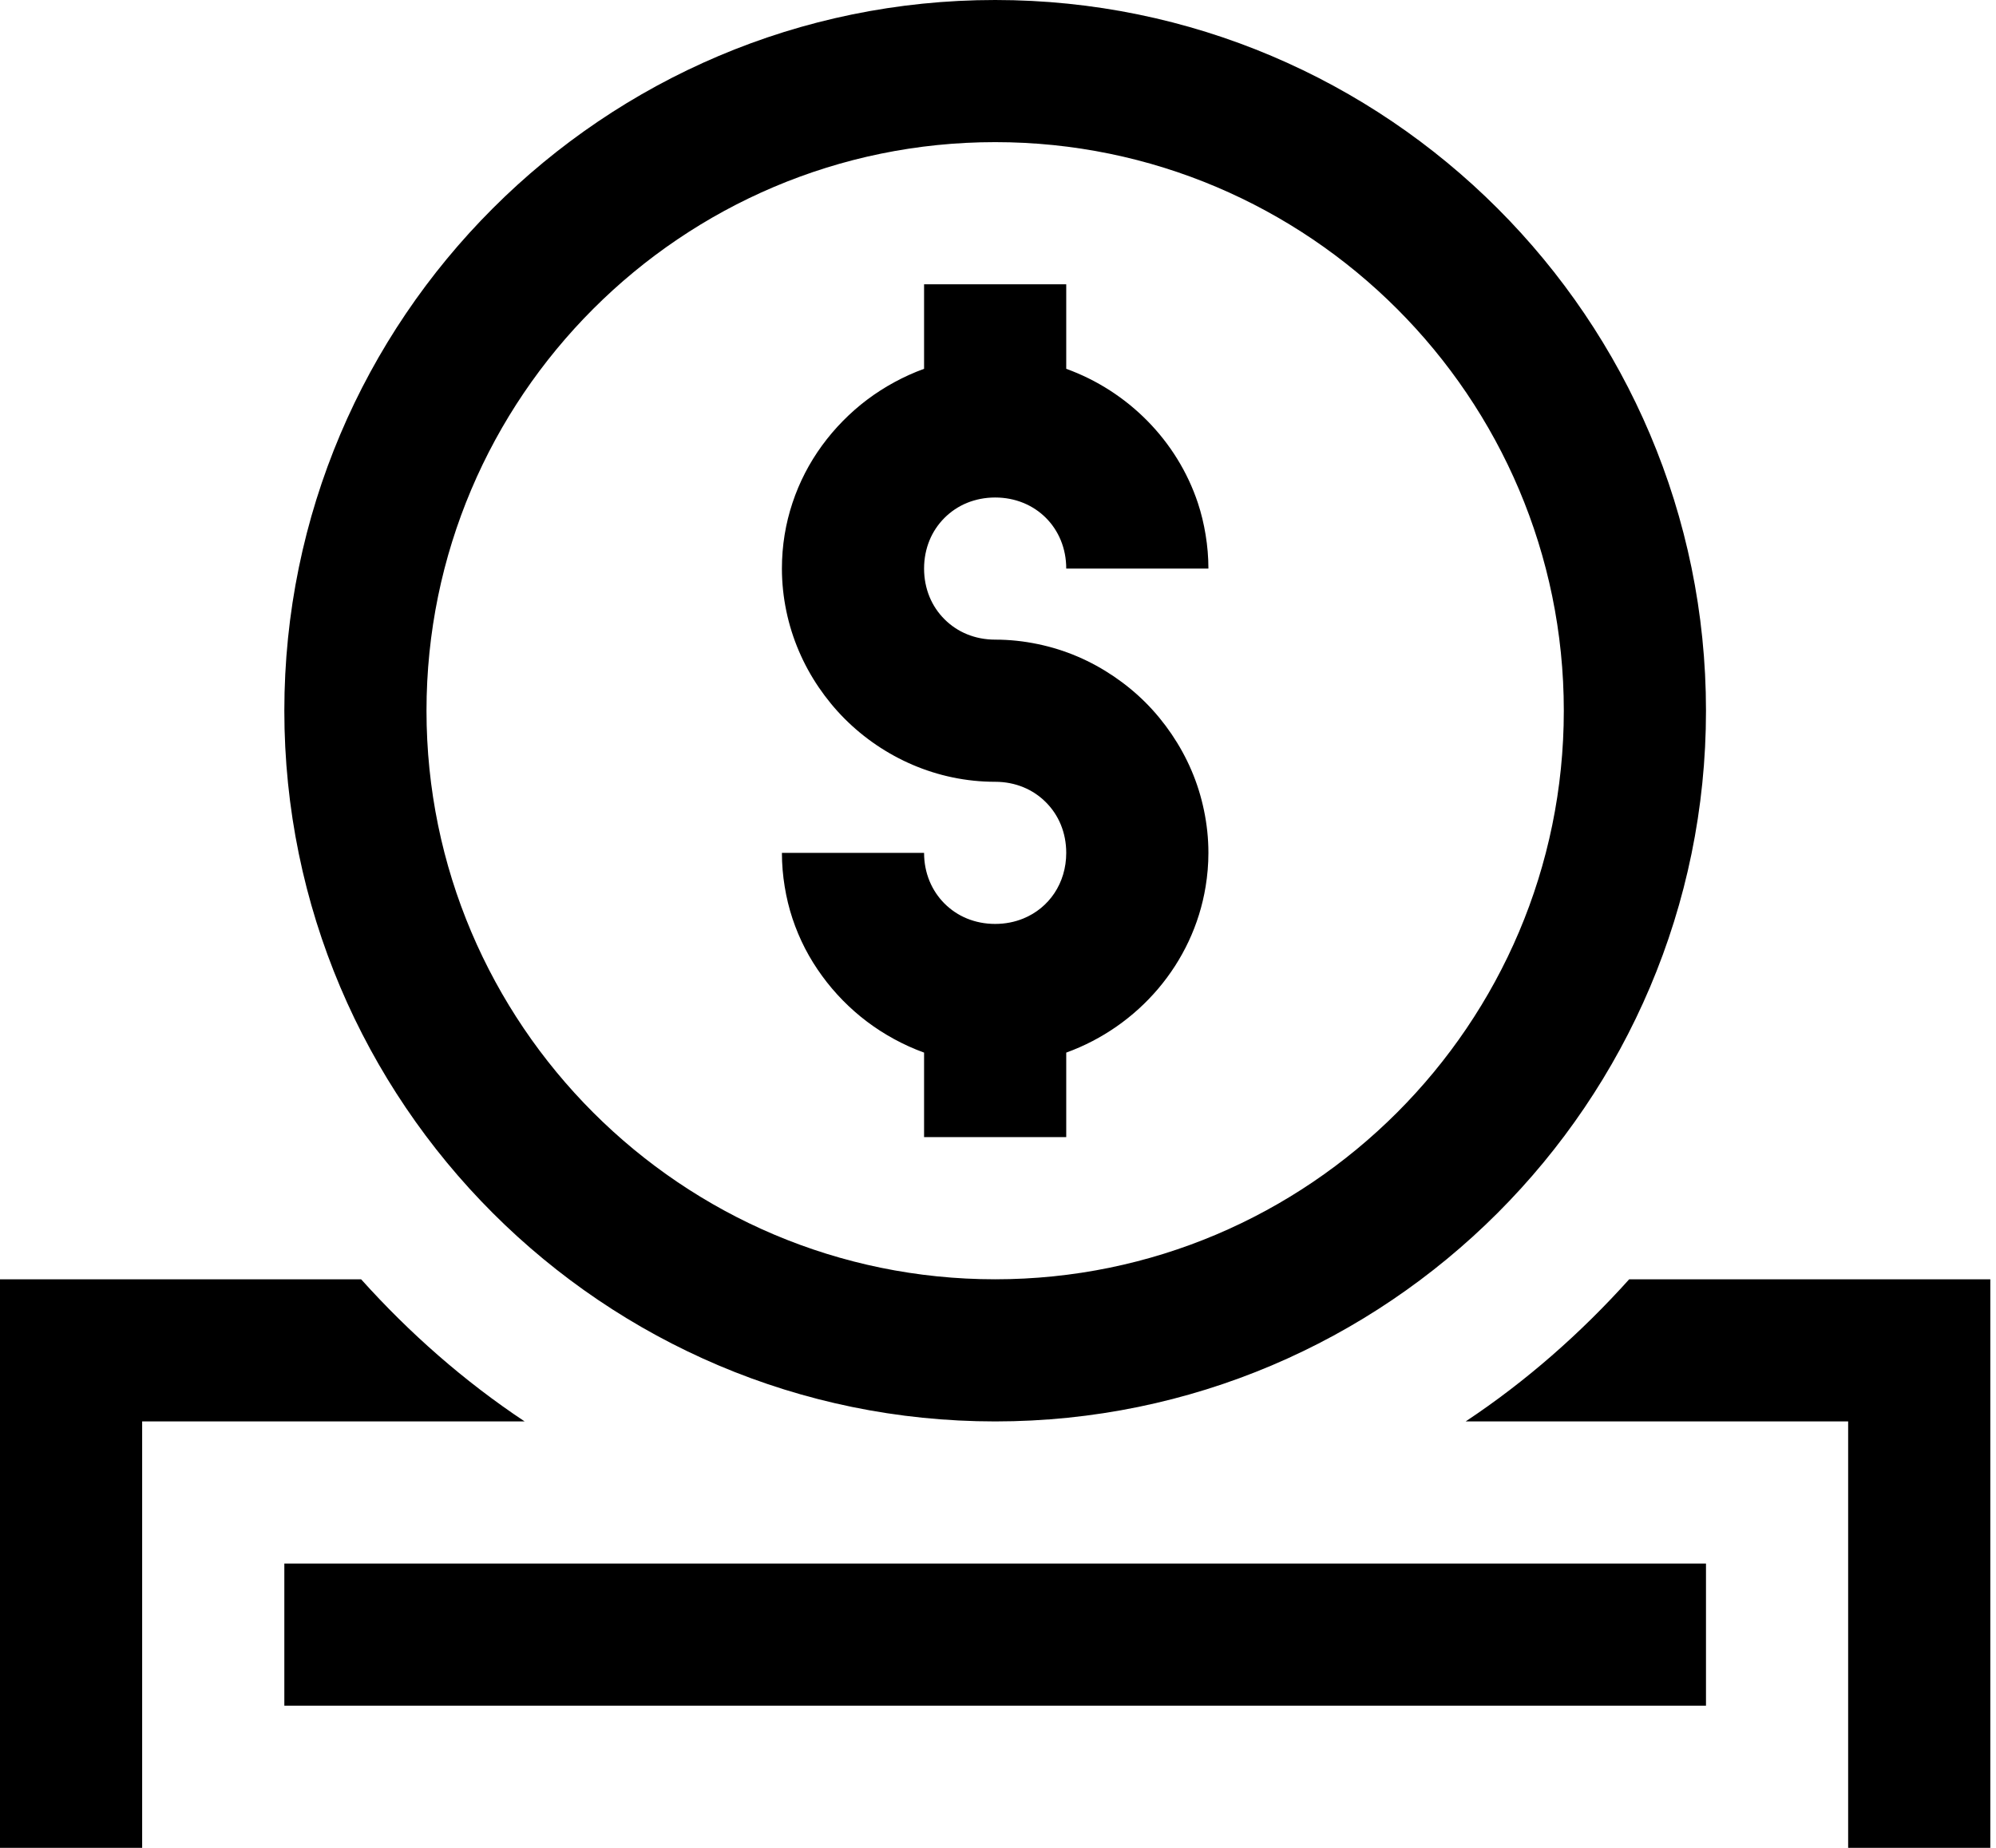 <svg width="108" height="100" viewBox="0 0 108 100" fill="none" xmlns="http://www.w3.org/2000/svg">
    <path
        d="M53.846 0C32.639 0 15.385 17.254 15.385 38.462C15.385 59.669 32.639 76.923 53.846 76.923C75.054 76.923 92.308 59.669 92.308 38.462C92.308 17.254 75.054 0 53.846 0ZM53.846 7.692C70.811 7.692 84.615 21.496 84.615 38.462C84.615 55.427 70.811 69.231 53.846 69.231C36.881 69.231 23.077 55.427 23.077 38.462C23.077 21.496 36.881 7.692 53.846 7.692ZM50 15.385V19.959C49.442 20.161 48.9 20.408 48.385 20.688C47.87 20.968 47.378 21.284 46.913 21.635C46.447 21.985 46.013 22.37 45.605 22.784C44.791 23.612 44.098 24.556 43.562 25.593C43.294 26.112 43.065 26.656 42.879 27.216C42.506 28.336 42.308 29.529 42.308 30.769C42.308 31.558 42.393 32.329 42.548 33.075C42.859 34.569 43.464 35.963 44.298 37.192C44.716 37.806 45.187 38.381 45.711 38.905C46.759 39.953 48.007 40.802 49.384 41.391C50.761 41.98 52.269 42.308 53.846 42.308C54.394 42.308 54.908 42.411 55.371 42.601C55.834 42.79 56.244 43.068 56.588 43.412C56.932 43.756 57.21 44.166 57.399 44.629C57.589 45.092 57.692 45.606 57.692 46.154C57.692 47.798 56.761 49.139 55.371 49.707C54.908 49.896 54.394 50 53.846 50C53.298 50 52.785 49.896 52.321 49.707C51.858 49.518 51.448 49.239 51.104 48.896C50.417 48.208 50 47.25 50 46.154H42.308C42.308 46.774 42.361 47.386 42.458 47.979C42.555 48.573 42.692 49.147 42.879 49.707C43.065 50.267 43.294 50.811 43.562 51.33C43.83 51.848 44.137 52.34 44.479 52.809C44.82 53.279 45.198 53.725 45.605 54.139C46.013 54.553 46.447 54.938 46.913 55.288C47.378 55.639 47.87 55.955 48.385 56.235C48.9 56.515 49.442 56.762 50 56.964V61.538H57.692V56.964C61.596 55.55 64.555 52.135 65.234 47.979C65.331 47.386 65.385 46.774 65.385 46.154C65.385 45.365 65.3 44.594 65.144 43.848C64.989 43.101 64.763 42.38 64.468 41.692C64.174 41.003 63.811 40.346 63.394 39.731C62.977 39.117 62.506 38.542 61.982 38.018C61.458 37.494 60.883 37.023 60.269 36.606C59.654 36.189 58.997 35.826 58.308 35.532C57.62 35.237 56.899 35.011 56.152 34.856C55.406 34.7 54.635 34.615 53.846 34.615C53.298 34.615 52.785 34.512 52.321 34.322C51.858 34.133 51.448 33.855 51.104 33.511C50.761 33.167 50.482 32.758 50.293 32.294C50.104 31.831 50 31.317 50 30.769C50 30.221 50.104 29.708 50.293 29.244C50.482 28.781 50.761 28.371 51.104 28.027C51.448 27.684 51.858 27.405 52.321 27.216C52.785 27.027 53.298 26.923 53.846 26.923C56.038 26.923 57.692 28.577 57.692 30.769H65.385C65.385 30.149 65.331 29.538 65.234 28.944C65.137 28.35 65 27.776 64.814 27.216C63.696 23.857 61.038 21.171 57.692 19.959V15.385H50ZM0 69.231V100H7.692V76.923H28.388C25.115 74.75 22.158 72.146 19.539 69.231H0ZM88.153 69.231C85.534 72.146 82.578 74.75 79.304 76.923H100V100H107.692V69.231H88.153ZM15.385 84.615V92.308H92.308V84.615H15.385Z"
        fill="black" />
</svg>
    